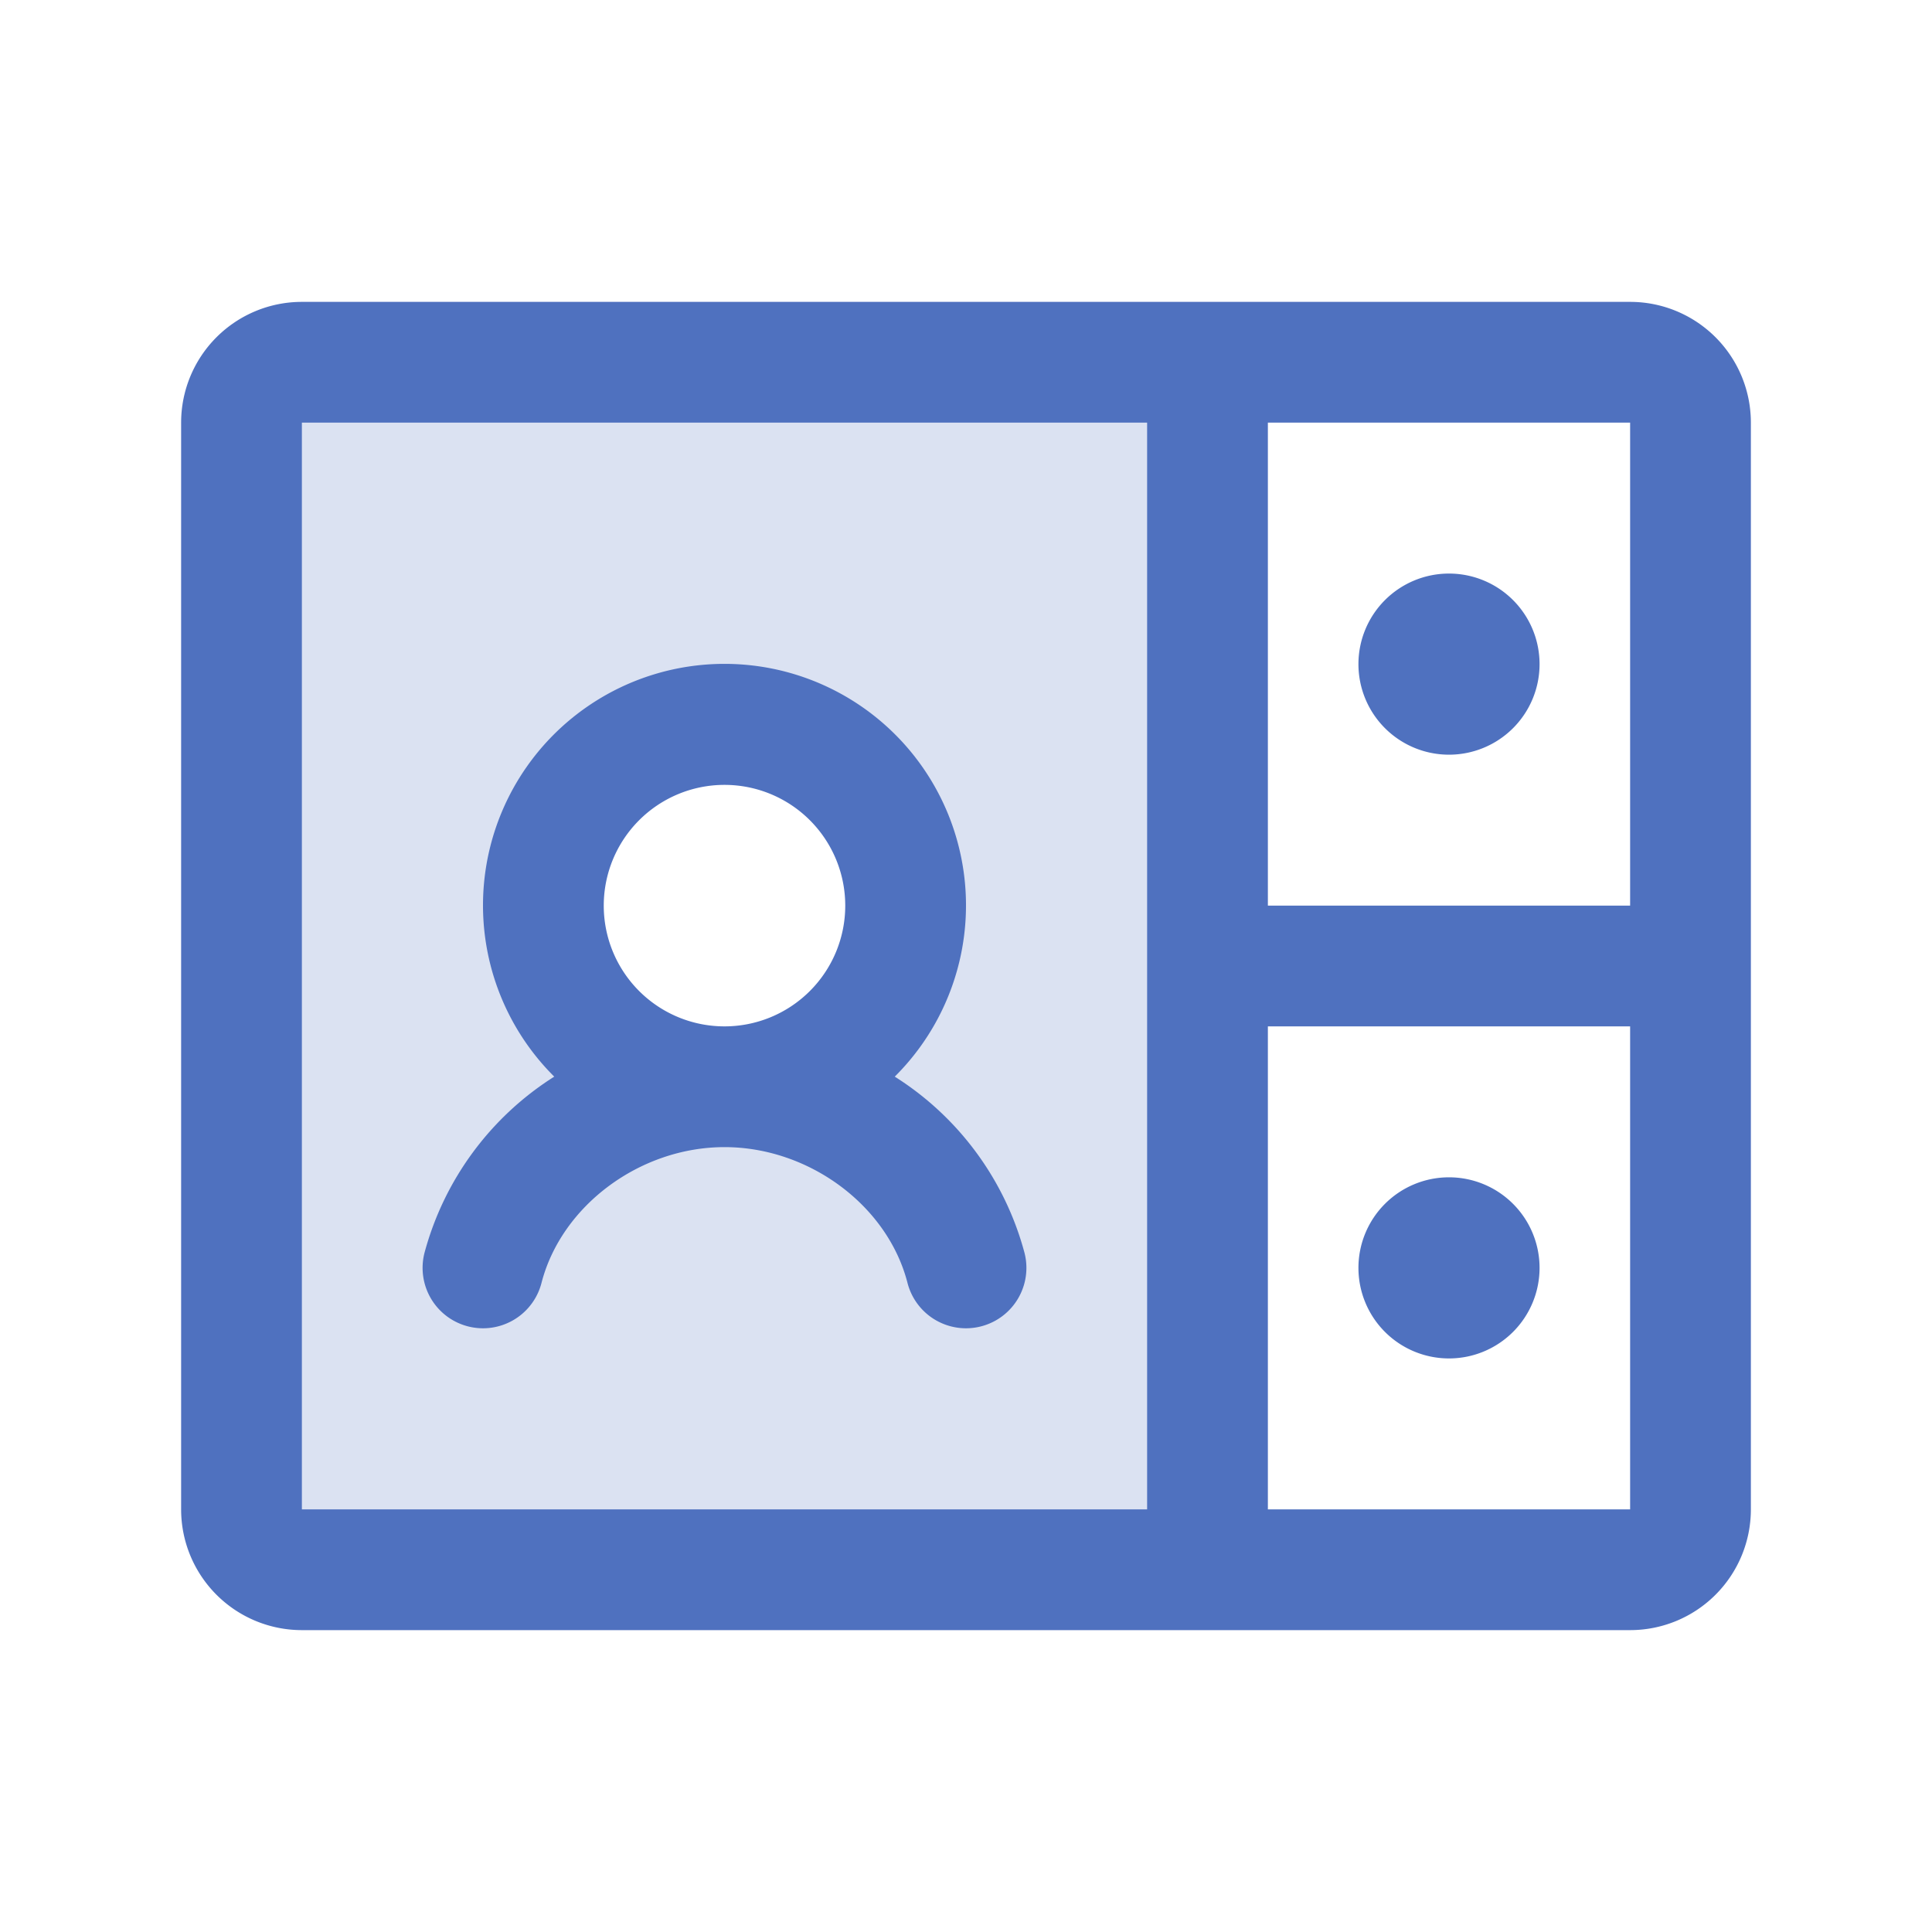 <svg xmlns="http://www.w3.org/2000/svg" viewBox="0 0 256 256" fill="#4F71BF"><path d="M40,48a8,8,0,0,0-8,8V200a8,8,0,0,0,8,8H160V48Zm56,96a24,24,0,1,1,24-24A24,24,0,0,1,96,144Z" opacity="0.2"/><path d="M216,40H40A16,16,0,0,0,24,56V200a16,16,0,0,0,16,16H216a16,16,0,0,0,16-16V56A16,16,0,0,0,216,40Zm0,80H168V56h48ZM40,56H152V200H40ZM216,200H168V136h48v64ZM180,88a12,12,0,1,1,12,12A12,12,0,0,1,180,88Zm24,80a12,12,0,1,1-12-12A12,12,0,0,1,204,168Zm-68.25-2a39.76,39.76,0,0,0-17.19-23.34,32,32,0,1,0-45.12,0A39.84,39.84,0,0,0,56.25,166a8,8,0,0,0,15.5,4c2.64-10.25,13.06-18,24.25-18s21.62,7.73,24.25,18a8,8,0,1,0,15.5-4ZM80,120a16,16,0,1,1,16,16A16,16,0,0,1,80,120Z"/></svg>